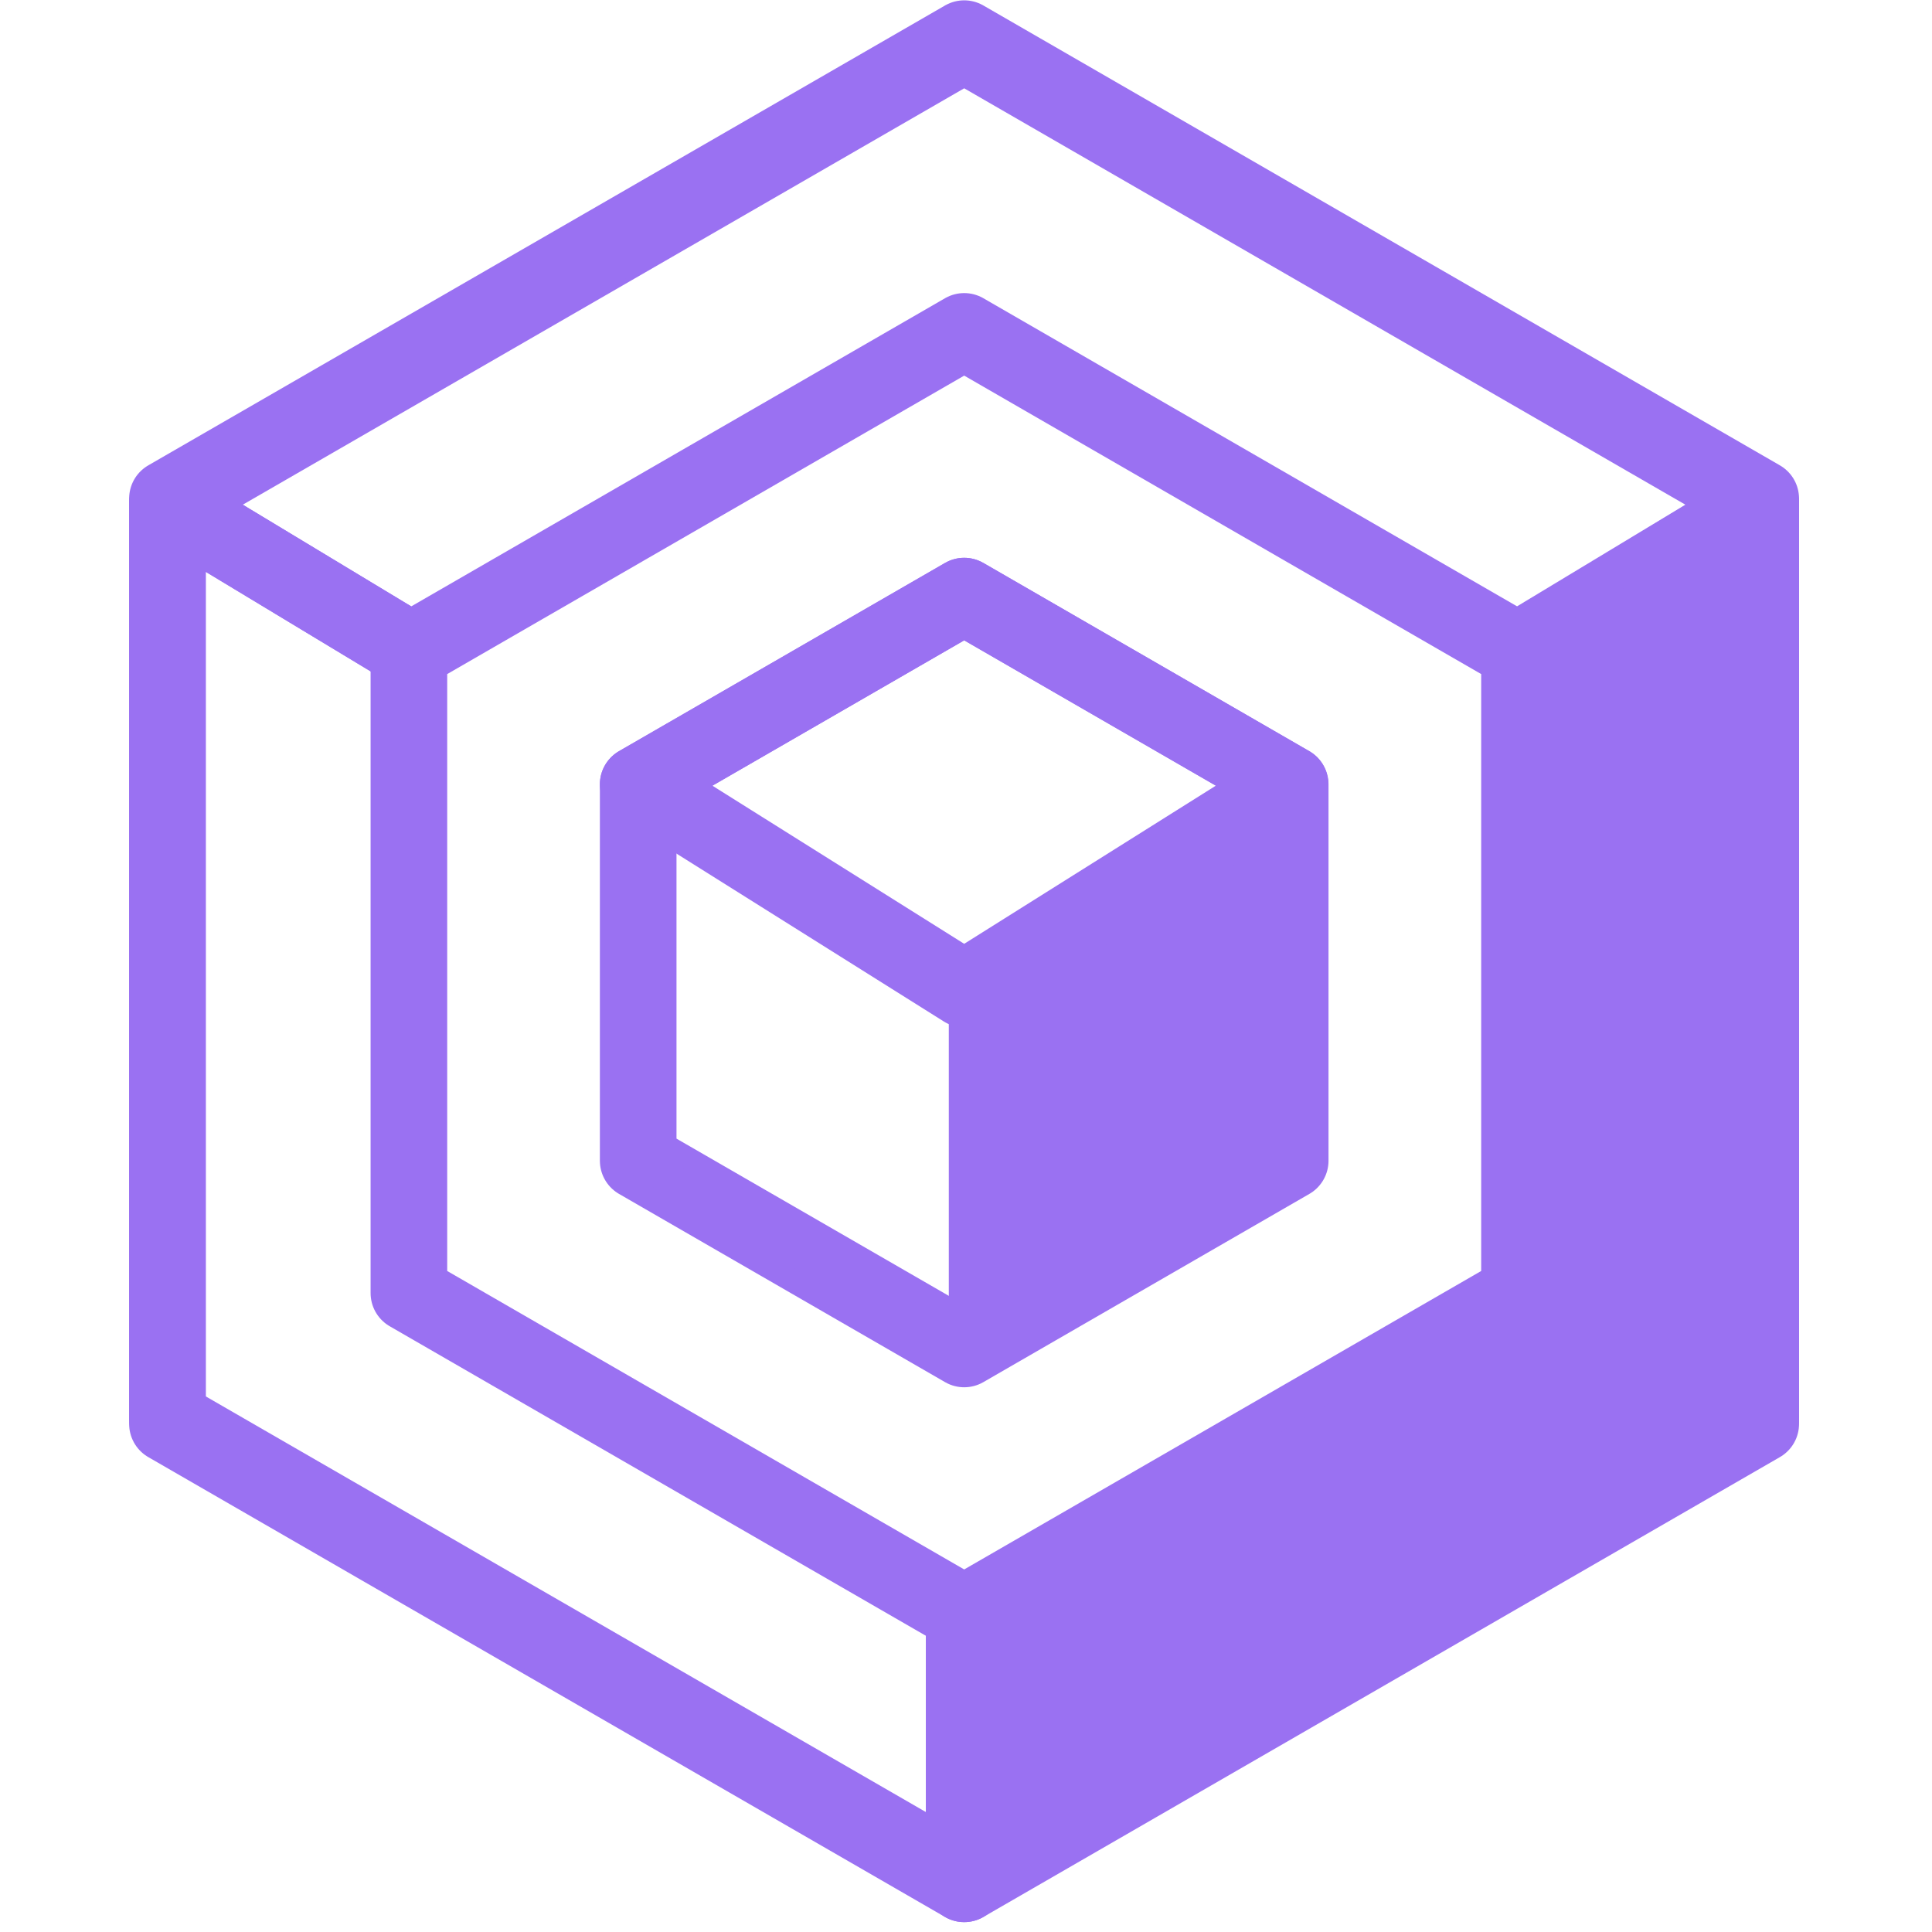 <svg width="150" height="150" viewBox="-10 0 150 150" fill="none" xmlns="http://www.w3.org/2000/svg">
<path d="M64.86 125.471V146.259L126.703 110.554V39.127L116.46 45.37" stroke="#9A71F2" stroke-width="5.948" stroke-linecap="round" stroke-linejoin="round"/>
<path d="M21.865 50.517L3 39.127V110.554L64.86 146.259V125.471" stroke="#9A71F2" stroke-width="5.948" stroke-linecap="round" stroke-linejoin="round"/>
<path d="M21.865 50.517L3 39.127L64.86 3.422L126.703 39.127L107.838 50.517" stroke="#9A71F2" stroke-width="5.948" stroke-linecap="round" stroke-linejoin="round"/>
<path d="M3 38.705V110.132L64.86 145.838L126.703 110.132V38.705L64.86 3L3 38.705Z" stroke="#9A71F2" stroke-width="5.948" stroke-linecap="round" stroke-linejoin="round"/>
<path d="M64.86 125.285L107.973 100.396V50.618L64.86 25.729L21.747 50.618V100.396L64.86 125.285ZM39.549 60.894L64.86 46.282L90.171 60.894V90.12L64.86 104.733L39.549 90.12V60.894Z" stroke="#9A71F2" stroke-width="5.948" stroke-linecap="round" stroke-linejoin="round"/>
<path d="M39.549 60.894L64.86 76.79V104.716L39.549 90.12V60.894Z" stroke="#9A71F2" stroke-width="2.389" stroke-miterlimit="10"/>
<path d="M90.154 60.894L64.86 76.79V104.716L90.154 90.12V60.894Z" fill="#9A71F2"/>
<path d="M39.549 60.894L64.86 46.282L90.154 60.894L64.86 76.79L39.549 60.894Z" stroke="#9A71F2" stroke-width="5.948" stroke-linecap="round" stroke-linejoin="round"/>
<path d="M64.86 145.838V125.471L107.956 100.396V50.618L126.703 39.127V110.132L64.86 145.838Z" fill="#9A71F2"/>
</svg>
